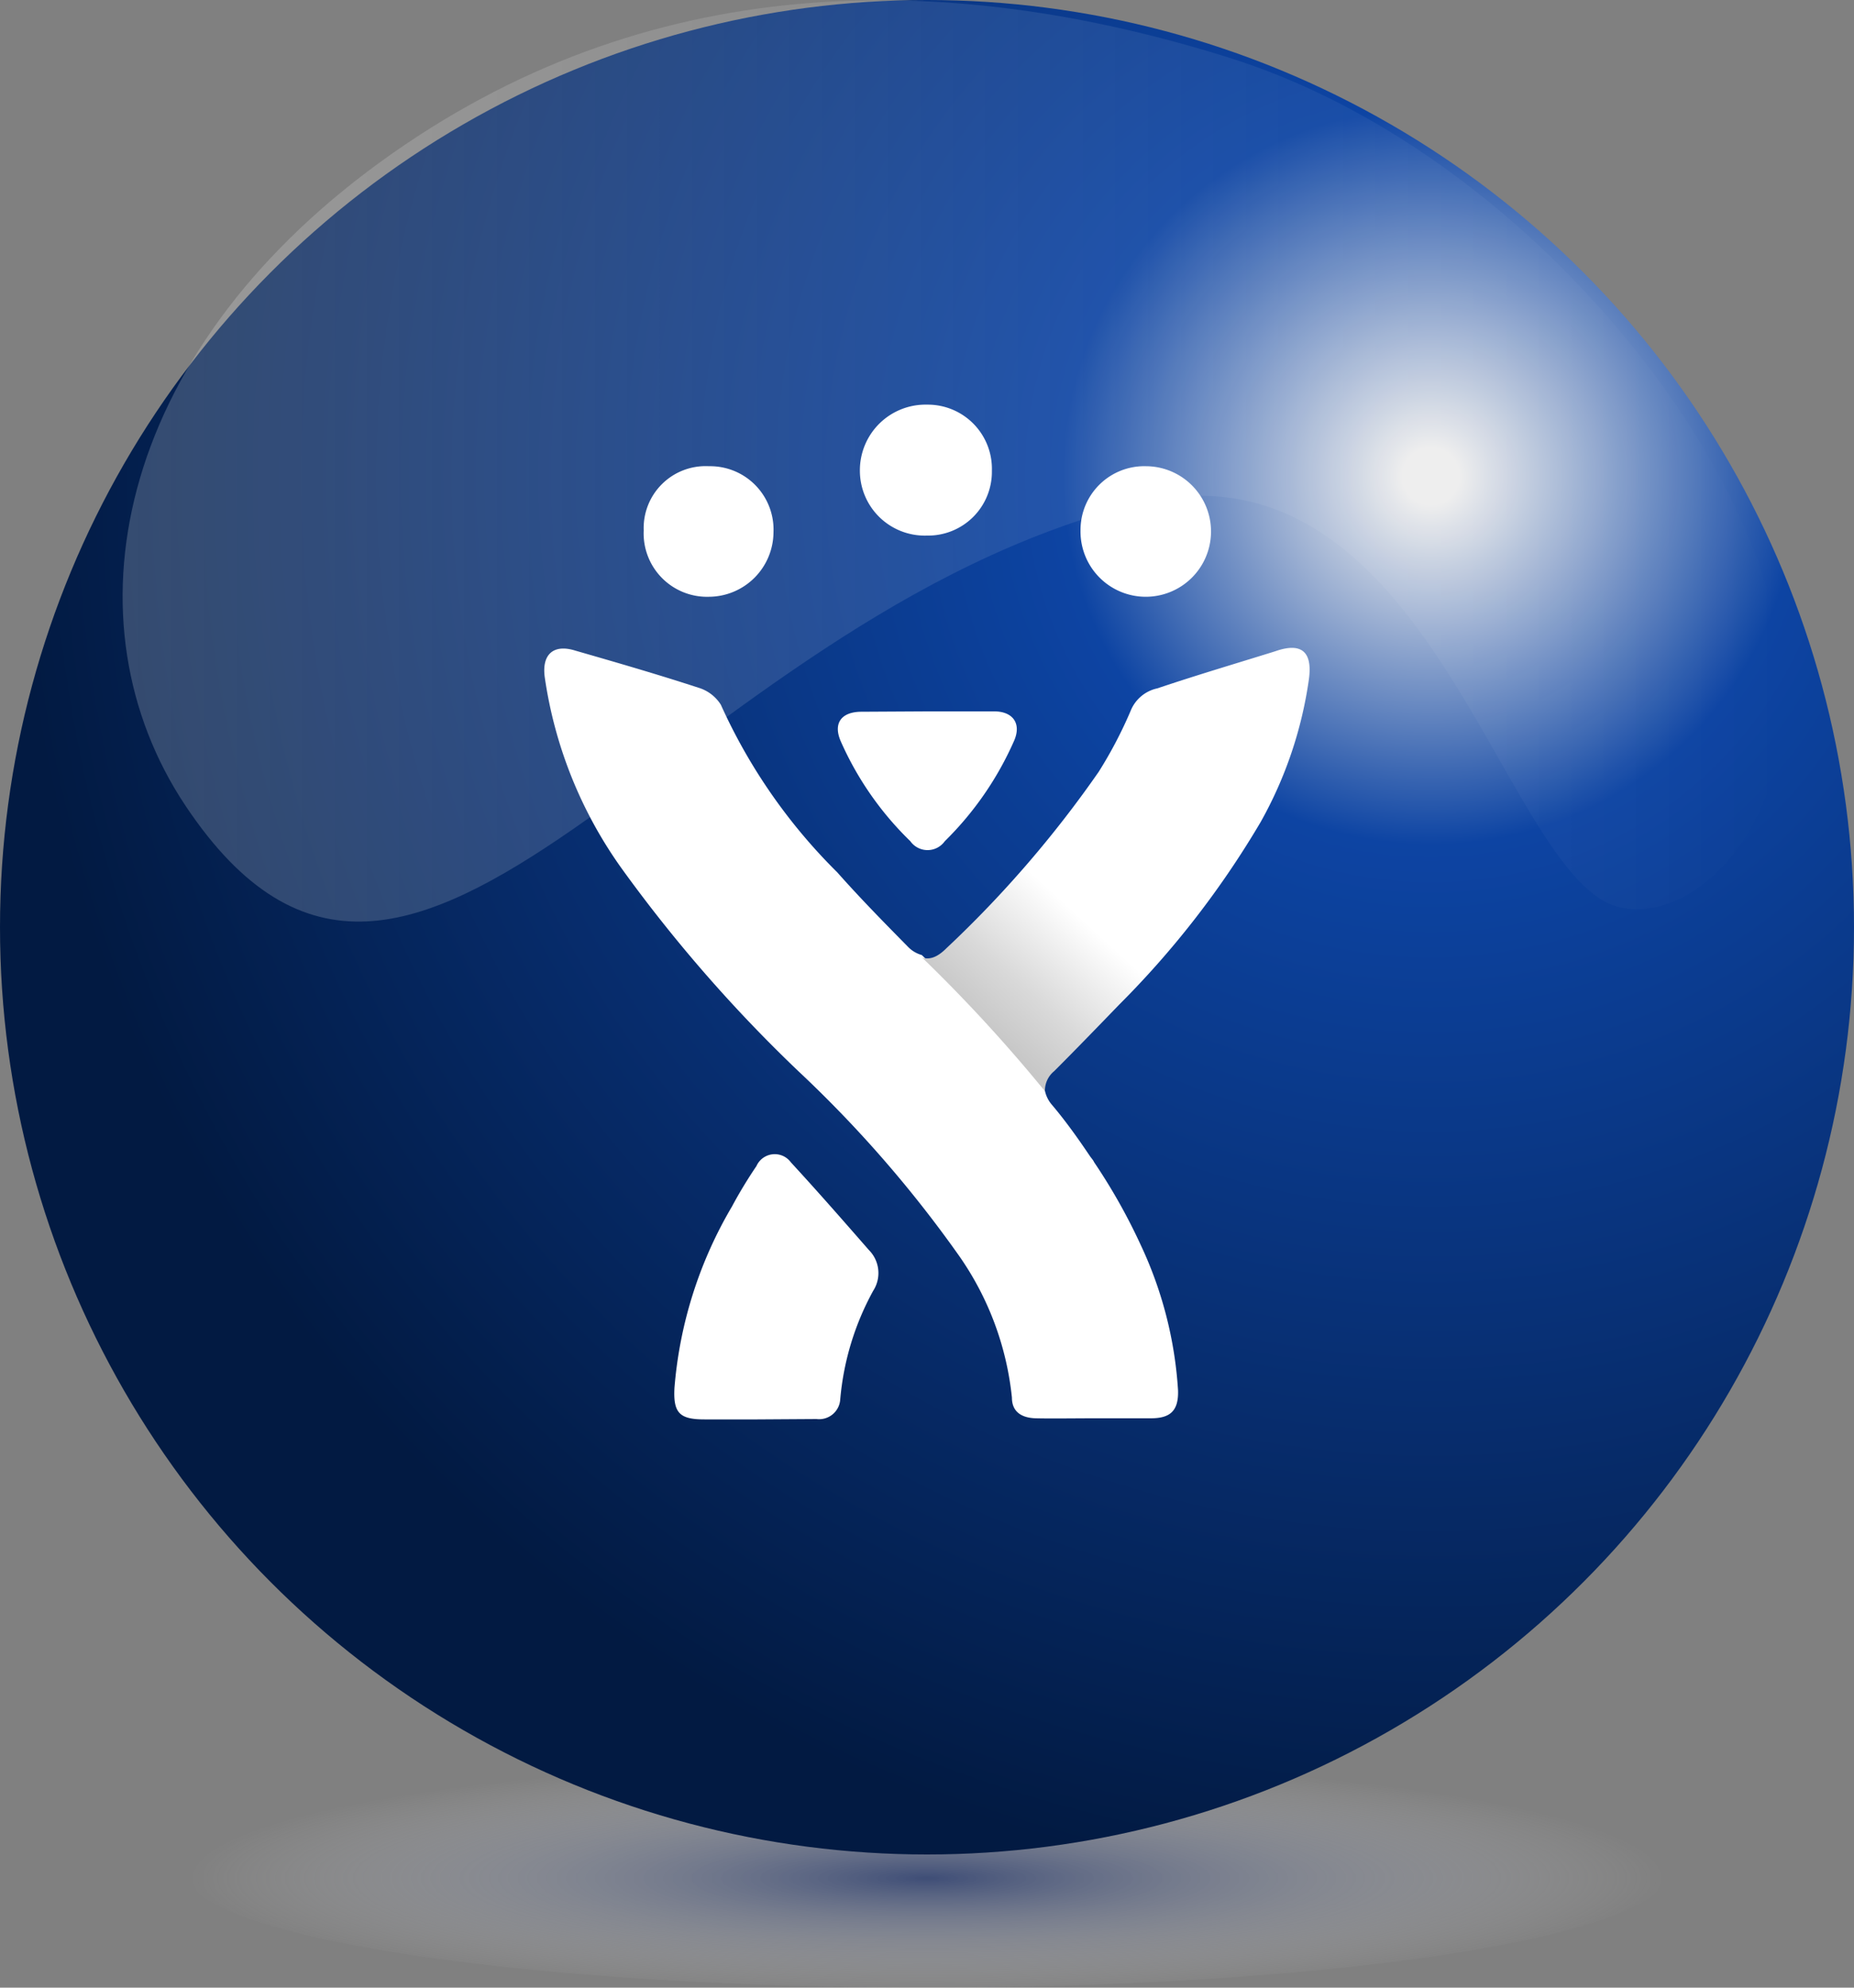 <svg xmlns="http://www.w3.org/2000/svg" xmlns:xlink="http://www.w3.org/1999/xlink" viewBox="0 0 50 53.59"><rect x="0" y="0" width="50" height="53.59" fill="#808080" stroke="none"/><defs><style>.cls-1{opacity:0.6;fill:url(#radial-gradient);}.cls-2{fill:url(#radial-gradient-2);}.cls-3{opacity:0.2;fill:url(#linear-gradient);}.cls-4{fill:#fff;}.cls-5{fill:url(#linear-gradient-2);}</style><radialGradient id="radial-gradient" cx="25" cy="44.81" r="20" gradientTransform="translate(0 43.47) scale(1 0.16)" gradientUnits="userSpaceOnUse"><stop offset="0" stop-color="#132c70"/><stop offset="1" stop-color="#fff" stop-opacity="0"/></radialGradient><radialGradient id="radial-gradient-2" cx="38.59" cy="12.84" r="38.21" gradientUnits="userSpaceOnUse"><stop offset="0.02" stop-color="#ededed"/><stop offset="0.26" stop-color="#0d44a3"/><stop offset="1" stop-color="#021a42"/></radialGradient><linearGradient id="linear-gradient" x1="3.3" y1="12.42" x2="48.08" y2="12.42" gradientUnits="userSpaceOnUse"><stop offset="0" stop-color="#fff"/><stop offset="1" stop-color="#fff" stop-opacity="0"/></linearGradient><linearGradient id="linear-gradient-2" x1="26.32" y1="27.49" x2="32.66" y2="20.58" gradientUnits="userSpaceOnUse"><stop offset="0" stop-color="#c7c7c7"/><stop offset="0.16" stop-color="#d9d9d9"/><stop offset="0.42" stop-color="#fff"/></linearGradient></defs><title>Yira ON</title><g id="Layer_2" data-name="Layer 2"><g id="Layer_3" data-name="Layer 3"><ellipse class="cls-1" cx="25" cy="50.47" rx="20" ry="3.12"/><circle class="cls-2" cx="25" cy="25" r="25"/><path class="cls-3" d="M30.63,13.59c7.51-1.88,9.59,8.69,12.5,10.63,1.87,1.25,5.7-1.53,4.83-7S40.76,3.94,33.13,1.55,17.43-.85,10.24,4.38,1.73,16.81,5,21.72C11.25,31.09,18.13,16.72,30.63,13.59Z"/><path class="cls-4" d="M24.48,25.52c-.64-.65-1.28-1.3-1.9-2A15.07,15.07,0,0,1,19.44,19a1.08,1.08,0,0,0-.61-.46c-1.1-.36-2.21-.68-3.32-1-.58-.18-.9.1-.82.71a11.74,11.74,0,0,0,2.1,5.2,39.5,39.5,0,0,0,4.74,5.43,32.6,32.6,0,0,1,4.35,5,8.1,8.1,0,0,1,1.41,3.8c0,.37.24.55.65.56s1.06,0,1.58,0,1,0,1.51,0,.76-.18.74-.76a10.77,10.77,0,0,0-1-3.9,15.75,15.75,0,0,0-1.39-2.43c.05.08.1.16.14.24,0-.08-.09-.16-.14-.24-.31-.46-.63-.91-1-1.35a.85.85,0,0,1-.21-.45,41.66,41.66,0,0,0-3.31-3.6A.83.83,0,0,1,24.48,25.52Z"/><path class="cls-5" d="M28.43,28.88c.59-.59,1.17-1.19,1.75-1.79A24.66,24.66,0,0,0,34,22.16a11,11,0,0,0,1.3-3.85c.1-.74-.2-1-.91-.75-1.06.33-2.11.64-3.18,1a1,1,0,0,0-.72.61,11.6,11.6,0,0,1-.86,1.64,30,30,0,0,1-4.1,4.75c-.25.25-.45.32-.66.26a41.66,41.66,0,0,1,3.31,3.6A.68.68,0,0,1,28.43,28.88Z"/><path class="cls-4" d="M20.43,38.27H19c-.67,0-.85-.17-.81-.86a11.42,11.42,0,0,1,1.55-4.88,12.15,12.15,0,0,1,.66-1.09.54.54,0,0,1,.93-.1c.71.77,1.41,1.57,2.1,2.36a.88.88,0,0,1,.12,1.1,7.4,7.4,0,0,0-.89,2.93.57.57,0,0,1-.64.53Z"/><path class="cls-4" d="M25,19.18h1.81c.51,0,.74.33.54.79a8.71,8.71,0,0,1-1.87,2.71.57.57,0,0,1-.93,0A8.57,8.57,0,0,1,22.68,20c-.22-.49,0-.8.53-.81Z"/><path class="cls-4" d="M29.14,14.3a1.72,1.72,0,0,1,1.77-1.73,1.76,1.76,0,1,1-1.77,1.73Z"/><path class="cls-4" d="M26.75,12.69A1.72,1.72,0,0,1,25,14.44a1.75,1.75,0,0,1-1.81-1.75A1.77,1.77,0,0,1,25,10.91,1.73,1.73,0,0,1,26.75,12.69Z"/><path class="cls-4" d="M17.36,14.3a1.67,1.67,0,0,1,1.76-1.73,1.71,1.71,0,0,1,1.74,1.78,1.75,1.75,0,0,1-1.74,1.74A1.71,1.71,0,0,1,17.36,14.3Z"/></g></g></svg>